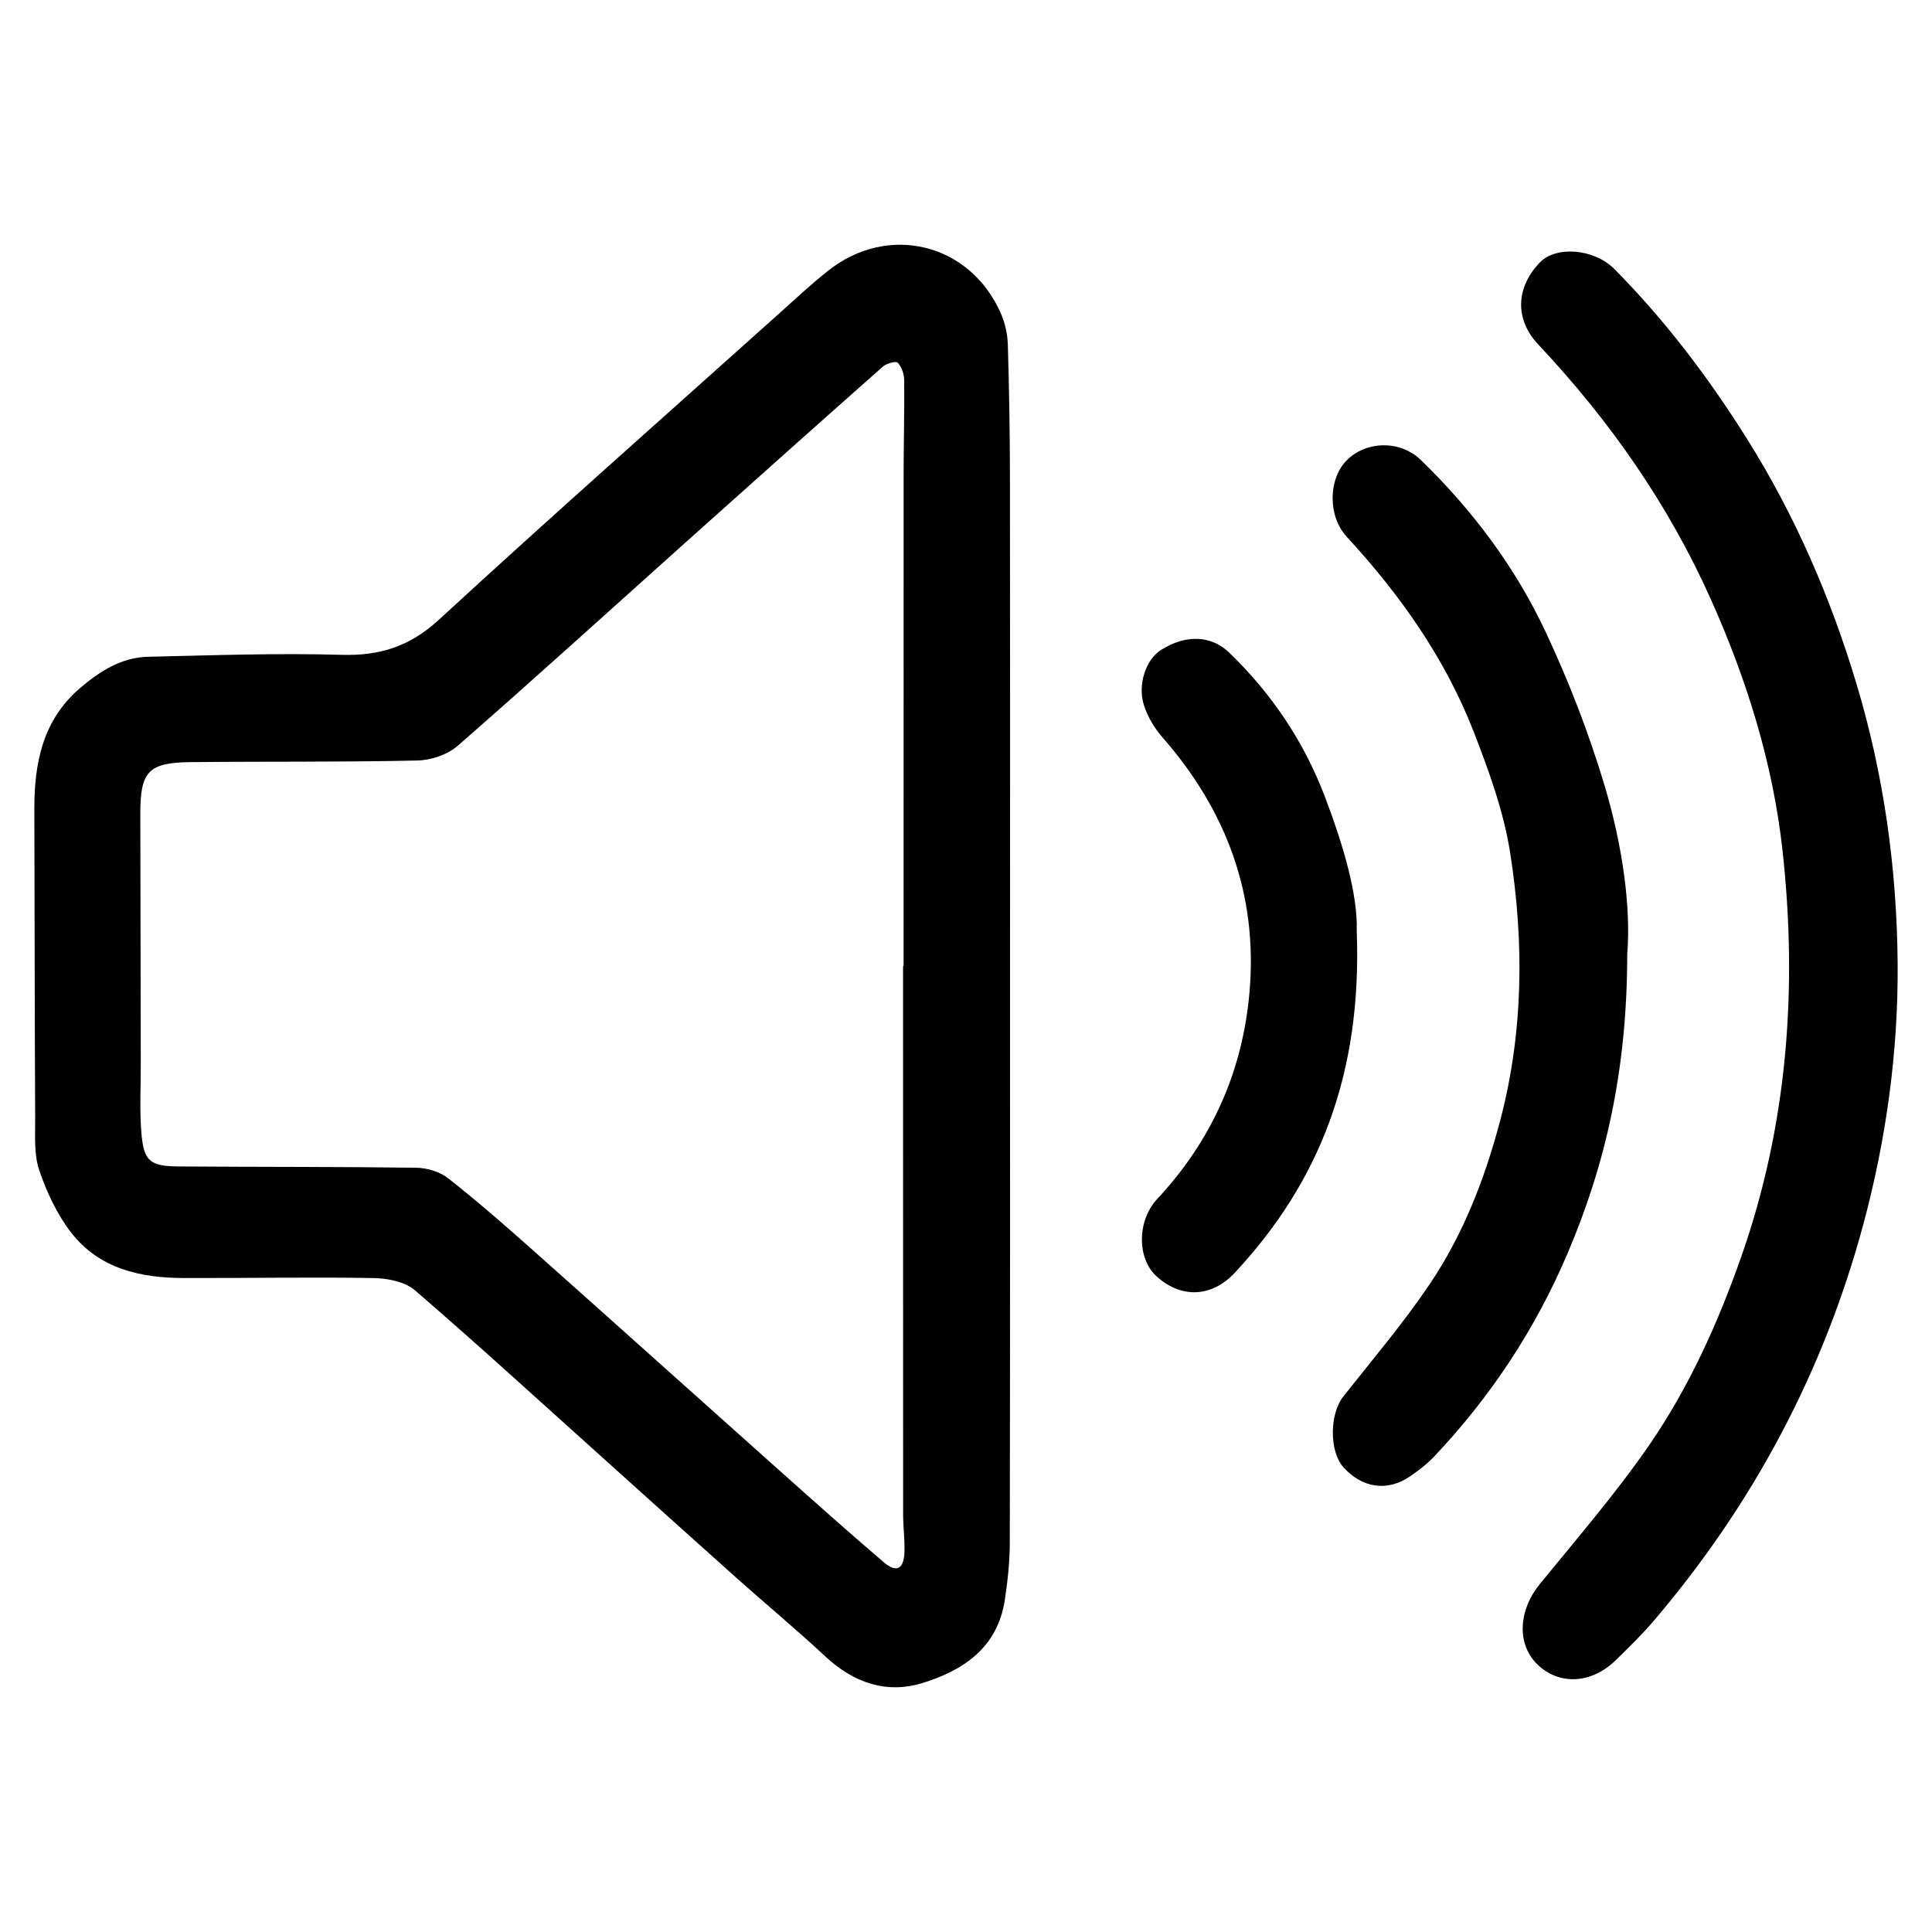 <?xml version="1.0" encoding="utf-8"?>
<!-- Generator: Adobe Illustrator 16.0.0, SVG Export Plug-In . SVG Version: 6.00 Build 0)  -->
<!DOCTYPE svg PUBLIC "-//W3C//DTD SVG 1.1//EN" "http://www.w3.org/Graphics/SVG/1.1/DTD/svg11.dtd">
<svg version="1.1" id="Layer_1" xmlns="http://www.w3.org/2000/svg" xmlns:xlink="http://www.w3.org/1999/xlink" x="0px" y="0px"
	 width="102px" height="102px" viewBox="0 0 102 102" enable-background="new 0 0 102 102" xml:space="preserve">
<g>
	<path fill-rule="evenodd" clip-rule="evenodd" d="M53.325,50.598c-0.001,10.279,0.007,20.56-0.013,30.838
		c-0.002,1.012-0.11,2.029-0.262,3.03c-0.384,2.543-2.215,3.735-4.361,4.393c-1.902,0.583-3.636-0.025-5.125-1.416
		c-1.521-1.417-3.122-2.745-4.673-4.13c-2.38-2.123-4.749-4.264-7.121-6.396c-3.277-2.942-6.527-5.919-9.86-8.793
		c-0.537-0.462-1.455-0.638-2.199-0.649c-3.34-0.057-6.68,0.009-10.021-0.002c-2.277-0.005-4.445-0.486-5.931-2.396
		c-0.744-0.957-1.291-2.132-1.688-3.294c-0.281-0.83-0.21-1.801-0.214-2.711C1.83,53.635,1.83,48.197,1.813,42.76
		c-0.007-2.463,0.427-4.733,2.415-6.434c1.057-0.902,2.189-1.619,3.592-1.652c3.408-0.076,6.817-0.202,10.223-0.102
		c2.015,0.058,3.597-0.445,5.129-1.854c5.9-5.427,11.902-10.733,17.871-16.084c0.876-0.786,1.738-1.594,2.658-2.326
		c3.183-2.542,7.521-1.473,9.146,2.255c0.217,0.5,0.345,1.078,0.361,1.622c0.07,2.314,0.108,4.629,0.112,6.944
		C53.332,33.619,53.326,42.108,53.325,50.598z M47.676,51.007c0.011,0,0.02,0,0.028,0c0-8.632-0.002-17.261,0.002-25.894
		c0.001-1.683,0.046-3.363,0.031-5.047c-0.004-0.316-0.135-0.701-0.342-0.917c-0.098-0.101-0.591,0.036-0.786,0.208
		c-3.479,3.078-6.943,6.173-10.404,9.271c-4.006,3.587-7.986,7.205-12.035,10.742c-0.543,0.476-1.415,0.767-2.144,0.781
		c-3.992,0.09-7.988,0.044-11.981,0.086c-2.223,0.025-2.641,0.495-2.637,2.752c0.005,4.384,0.016,8.77,0.024,13.154
		c0.004,1.193-0.064,2.392,0.025,3.576c0.121,1.59,0.432,1.854,2.01,1.864c4.167,0.03,8.333,0.012,12.499,0.067
		c0.571,0.01,1.242,0.204,1.687,0.552c1.522,1.195,2.985,2.472,4.434,3.76c4.355,3.874,8.69,7.771,13.038,11.65
		c1.837,1.638,3.67,3.277,5.54,4.872c0.669,0.569,1.054,0.358,1.085-0.539c0.023-0.664-0.068-1.332-0.07-1.996
		C47.675,70.303,47.676,60.654,47.676,51.007z"/>
	<path fill-rule="evenodd" clip-rule="evenodd" d="M100.186,50.82c0.04,4.697-0.604,9.327-1.813,13.825
		c-2.095,7.775-5.8,14.726-10.985,20.835c-0.65,0.768-1.373,1.478-2.094,2.18c-1.3,1.264-3.033,1.323-4.167,0.173
		c-1.062-1.076-0.946-2.835,0.161-4.194c1.973-2.424,4.028-4.796,5.799-7.369c2.093-3.045,3.615-6.425,4.849-9.938
		c2.447-6.98,2.974-14.187,2.168-21.467c-0.506-4.564-1.871-8.948-3.751-13.161c-2.262-5.075-5.378-9.516-9.144-13.52
		c-1.248-1.328-1.184-3.011,0.092-4.332c0.856-0.887,2.863-0.724,3.933,0.355c2.673,2.7,4.95,5.702,6.984,8.938
		c2.549,4.055,4.425,8.396,5.799,12.968C99.453,40.898,100.142,45.815,100.186,50.82z"/>
	<path fill-rule="evenodd" clip-rule="evenodd" d="M85.91,50.368c-0.005,6.077-1.118,11.043-3.165,15.839
		c-1.711,4.009-4.06,7.548-7.021,10.683c-0.377,0.4-0.828,0.742-1.282,1.055c-1.192,0.818-2.523,0.622-3.514-0.48
		c-0.759-0.843-0.734-2.817-0.01-3.734c1.546-1.958,3.17-3.868,4.565-5.936c1.759-2.61,2.897-5.534,3.711-8.604
		c1.241-4.696,1.277-9.445,0.533-14.18c-0.338-2.152-1.104-4.264-1.895-6.307c-1.516-3.926-3.905-7.297-6.729-10.363
		c-1.009-1.096-0.979-3.038-0.017-4.024c1.011-1.035,2.819-1.105,3.926-0.034c2.715,2.632,4.982,5.648,6.593,9.085
		c1.224,2.61,2.278,5.33,3.106,8.097C85.656,44.614,86.114,47.889,85.91,50.368z"/>
	<path fill-rule="evenodd" clip-rule="evenodd" d="M71.629,49.151c0.283,7.537-1.956,13.23-6.433,18.039
		c-1.234,1.326-2.857,1.365-4.146,0.183c-1.014-0.927-1.038-2.913,0.055-4.085c2.858-3.065,4.492-6.704,4.861-10.886
		c0.455-5.173-1.228-9.635-4.603-13.485c-0.42-0.479-0.774-1.077-0.969-1.686c-0.352-1.101,0.119-2.421,0.899-2.915
		c1.291-0.821,2.642-0.795,3.622,0.155c2.22,2.154,3.918,4.658,5.034,7.594C70.929,44.64,71.687,47.236,71.629,49.151z"/>
</g>
</svg>
